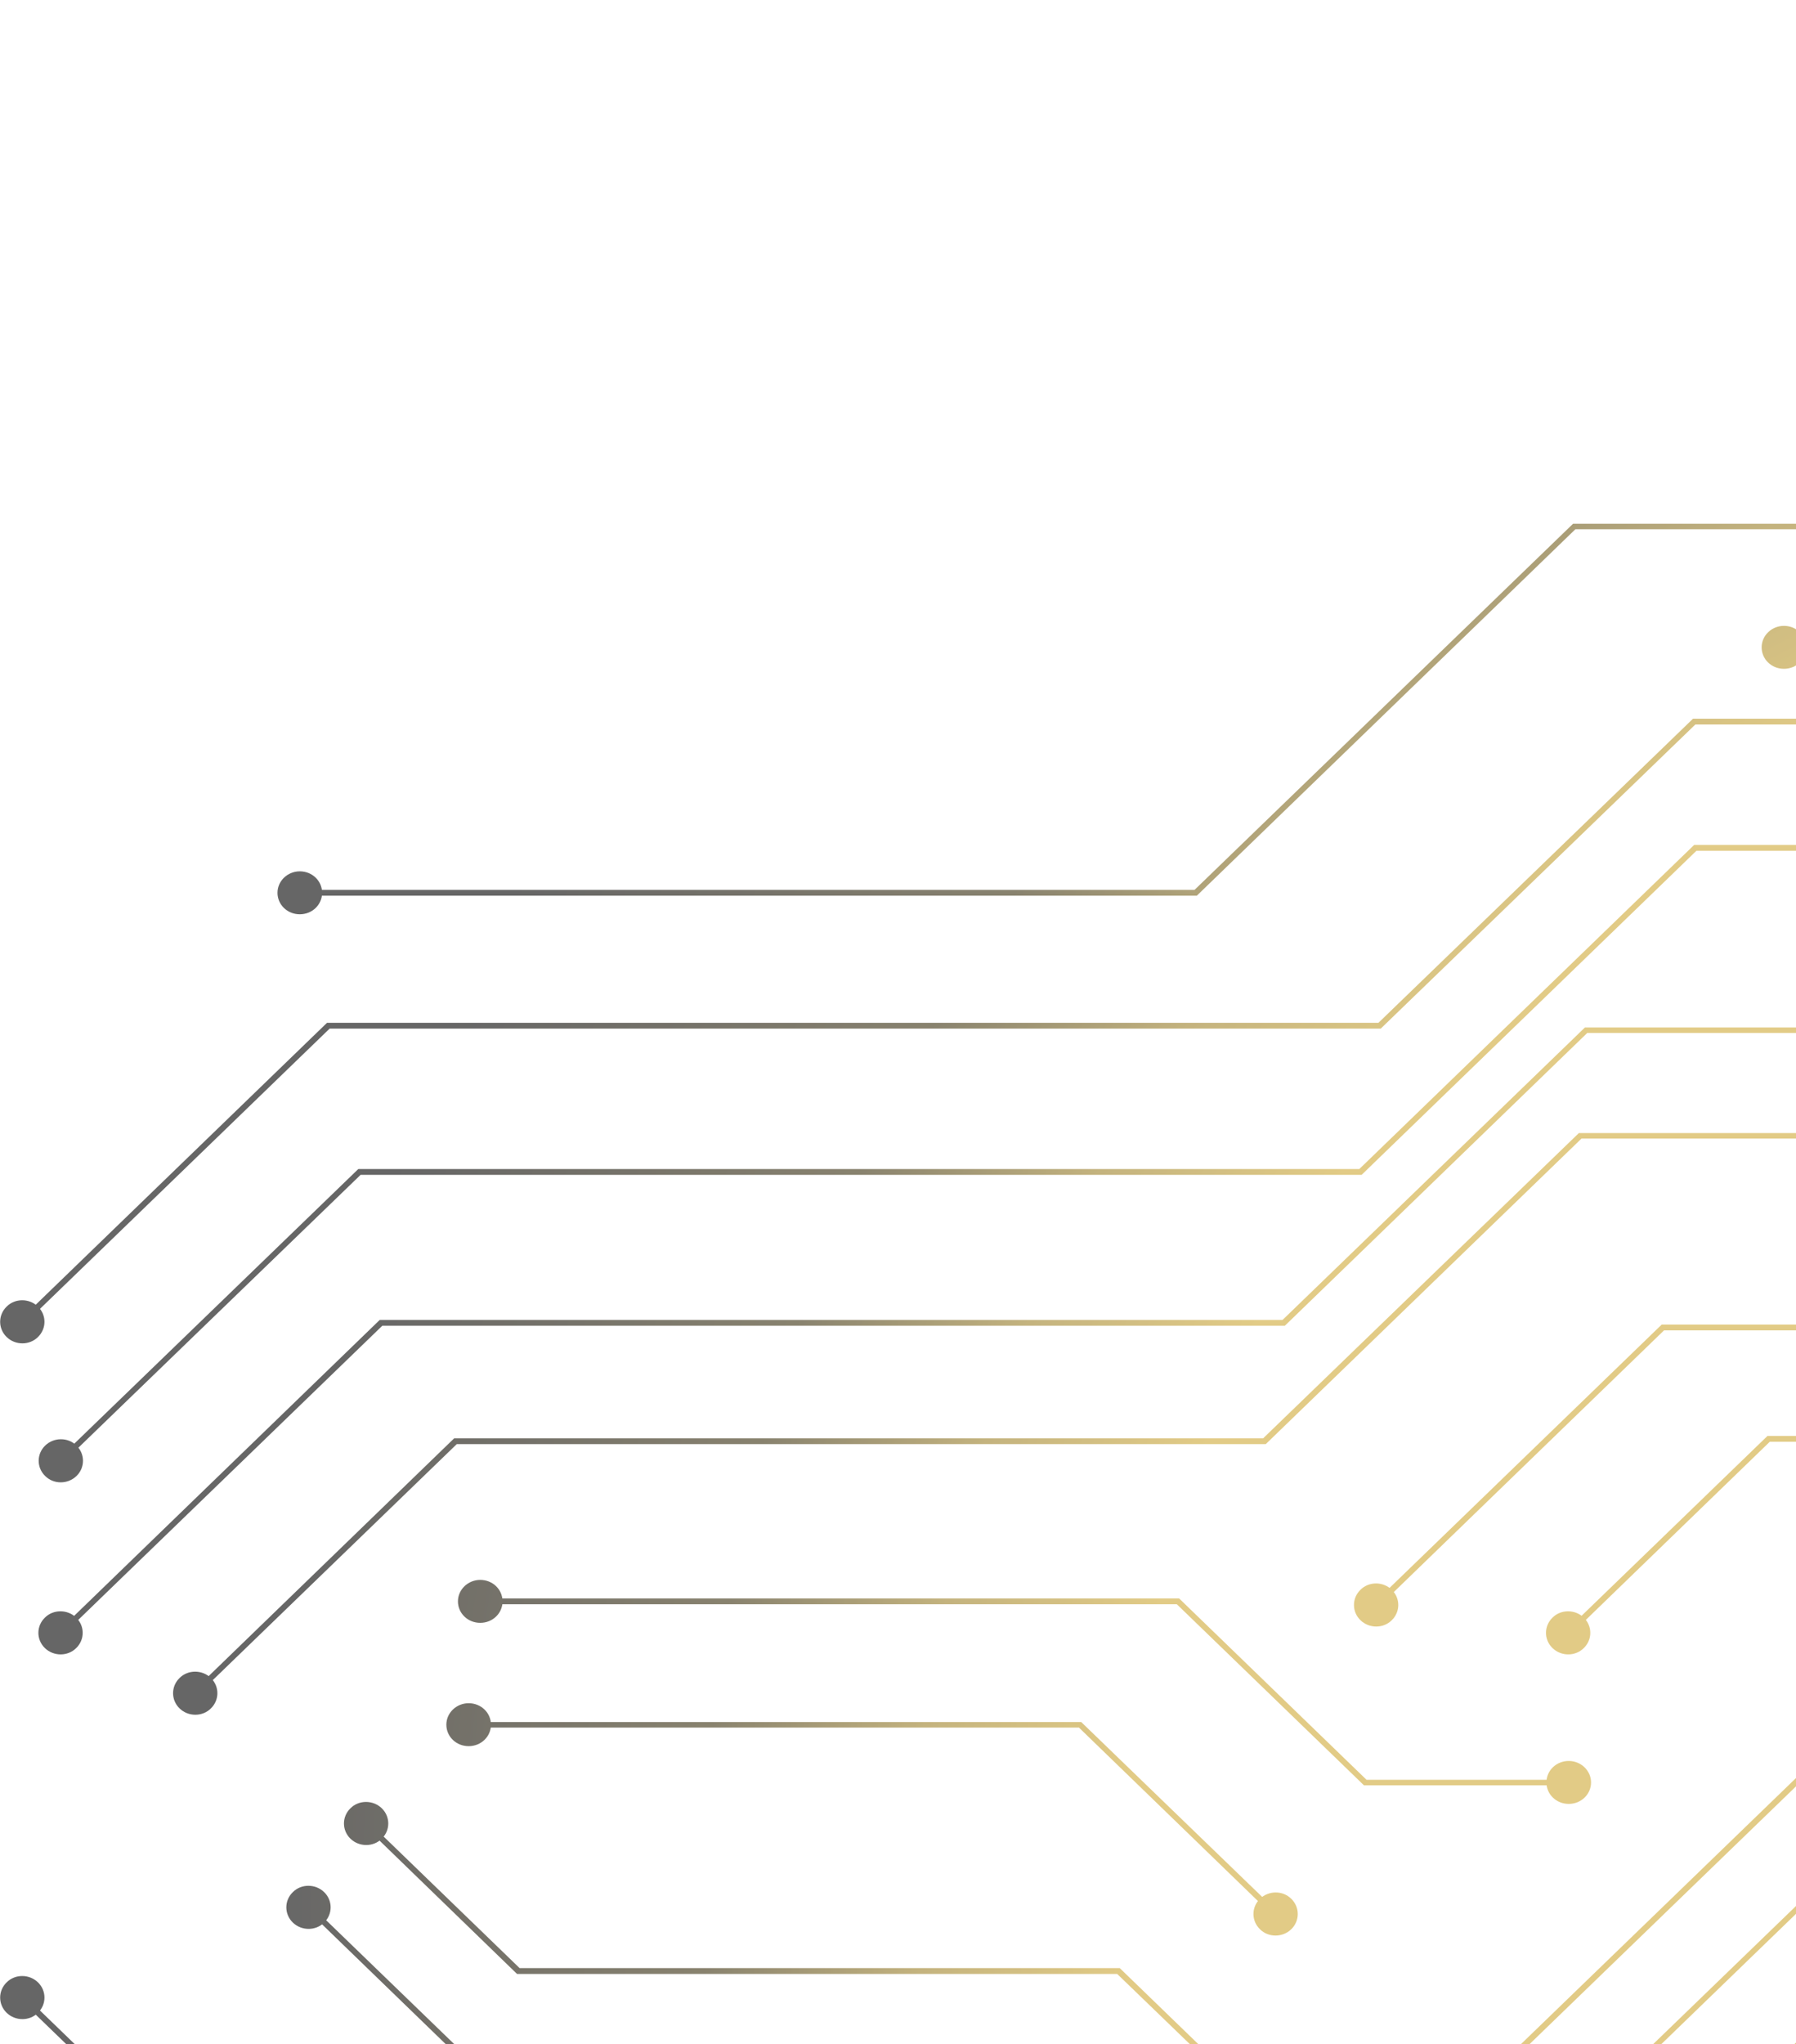<svg width="254" height="289" viewBox="0 0 254 289" fill="none" xmlns="http://www.w3.org/2000/svg">
<g opacity="0.6" clip-path="url(#clip0_1_11036)">
<g style="mix-blend-mode:screen">
<path d="M42.233 126.622H169.261L222.8 74.817H317.221L391.283 3.199L390.71 2.625L316.894 74.037H222.473L168.933 125.802H42.233V126.622Z" fill="url(#paint0_radial_1_11036)"/>
<path d="M42.399 123.177C40.678 123.177 39.244 124.53 39.244 126.212C39.244 127.894 40.637 129.247 42.399 129.247C44.16 129.247 45.553 127.894 45.553 126.212C45.553 124.53 44.16 123.177 42.399 123.177Z" fill="url(#paint1_radial_1_11036)"/>
<path d="M3.36 187.247L46.618 145.409H195.274L239.761 102.422H299.526L323.449 125.556H504.467V124.736H323.777L299.854 101.602H239.433L194.947 144.588H46.249L2.746 186.673L3.36 187.247Z" fill="url(#paint2_radial_1_11036)"/>
<path d="M0.943 184.704C-0.286 185.893 -0.286 187.821 0.943 189.011C2.172 190.2 4.179 190.2 5.367 189.011C6.596 187.821 6.596 185.893 5.367 184.704C4.138 183.514 2.131 183.514 0.943 184.704Z" fill="url(#paint3_radial_1_11036)"/>
<path d="M8.766 206.895L50.999 166.082H192.569L239.923 120.265H283.222L317.918 153.817H454.203V153.038H318.286L283.549 119.444H239.595L192.242 165.261H50.672L8.193 206.32L8.766 206.895Z" fill="url(#paint4_radial_1_11036)"/>
<path d="M10.815 208.658C9.586 209.848 7.579 209.848 6.391 208.658C5.162 207.469 5.162 205.541 6.391 204.352C7.619 203.162 9.627 203.162 10.815 204.352C12.044 205.541 12.044 207.469 10.815 208.658Z" fill="url(#paint5_radial_1_11036)"/>
<path d="M8.767 231.218L54.072 187.411H181.714L224.48 146.024H295.429L332.419 181.833H485.909L531.256 137.943L530.682 137.369L485.541 181.012H332.788L295.798 145.245H224.153L181.387 186.591H53.703L8.193 230.644L8.767 231.218Z" fill="url(#paint6_radial_1_11036)"/>
<path d="M6.35 228.675C5.121 229.864 5.121 231.792 6.35 232.982C7.579 234.171 9.586 234.171 10.774 232.982C12.002 231.792 12.002 229.864 10.774 228.675C9.545 227.485 7.538 227.485 6.35 228.675Z" fill="url(#paint7_radial_1_11036)"/>
<path d="M27.775 239.75L64.601 204.147H179.012L223.662 160.955H292.727L348.969 215.344L349.543 214.77L293.054 160.175H223.293L178.643 203.326H64.232L27.201 239.176L27.775 239.75Z" fill="url(#paint8_radial_1_11036)"/>
<path d="M25.398 237.207C24.169 238.396 24.169 240.324 25.398 241.513C26.627 242.703 28.634 242.703 29.823 241.513C31.051 240.324 31.051 238.396 29.823 237.207C28.594 236.017 26.586 236.017 25.398 237.207Z" fill="url(#paint9_radial_1_11036)"/>
<path d="M152.18 346.93H195.028L276.627 268.011H493.324V267.191H276.3L194.659 346.15H152.508L121.949 316.577H39.121L3.36 281.998L2.745 282.573L38.793 317.397H121.622L152.18 346.93Z" fill="url(#paint10_radial_1_11036)"/>
<path d="M5.367 280.234C4.138 279.045 2.131 279.045 0.943 280.234C-0.286 281.424 -0.286 283.352 0.943 284.541C2.172 285.731 4.179 285.731 5.367 284.541C6.596 283.352 6.596 281.424 5.367 280.234Z" fill="url(#paint11_radial_1_11036)"/>
<path d="M192.898 252.383H222.023V251.604H193.267L166.764 225.968H67.755V226.788H166.436L192.898 252.383Z" fill="url(#paint12_radial_1_11036)"/>
<path d="M67.918 223.343C66.198 223.343 64.764 224.696 64.764 226.378C64.764 228.06 66.157 229.413 67.918 229.413C69.68 229.413 71.072 228.06 71.072 226.378C71.072 224.696 69.68 223.343 67.918 223.343Z" fill="url(#paint13_radial_1_11036)"/>
<path d="M221.859 248.938C223.58 248.938 225.014 250.292 225.014 251.973C225.014 253.655 223.621 255.009 221.859 255.009C220.098 255.009 218.705 253.655 218.705 251.973C218.705 250.292 220.098 248.938 221.859 248.938Z" fill="url(#paint14_radial_1_11036)"/>
<path d="M194.824 227.281L235.336 188.067H293.996V187.247H235.009L194.209 226.706L194.824 227.281Z" fill="url(#paint15_radial_1_11036)"/>
<path d="M192.406 224.737C191.177 225.927 191.177 227.855 192.406 229.044C193.635 230.234 195.642 230.234 196.83 229.044C198.059 227.855 198.059 225.927 196.83 224.737C195.601 223.548 193.594 223.548 192.406 224.737Z" fill="url(#paint16_radial_1_11036)"/>
<path d="M221.983 231.218L250.289 203.818H302.148V202.998H249.961L221.368 230.644L221.983 231.218Z" fill="url(#paint17_radial_1_11036)"/>
<path d="M219.564 228.675C218.336 229.864 218.336 231.792 219.564 232.982C220.793 234.171 222.801 234.171 223.988 232.982C225.217 231.792 225.217 229.864 223.988 228.675C222.76 227.485 220.752 227.485 219.564 228.675Z" fill="url(#paint18_radial_1_11036)"/>
<path d="M176.348 321.048H201.787L276.135 249.143H506.883V248.364H275.808L201.459 320.227H176.676L147.469 292.007H67.385L43.791 269.201L43.217 269.775L67.017 292.827H147.141L176.348 321.048Z" fill="url(#paint19_radial_1_11036)"/>
<path d="M45.84 267.478C44.611 266.289 42.604 266.289 41.416 267.478C40.187 268.668 40.187 270.595 41.416 271.785C42.645 272.974 44.652 272.974 45.84 271.785C47.069 270.595 47.069 268.668 45.84 267.478Z" fill="url(#paint20_radial_1_11036)"/>
<path d="M178.724 299.062H205.883L277.692 229.618H519.131V228.798H277.323L205.514 298.241H179.052L158.365 278.224H73.489L51.942 257.387L51.369 257.962L73.12 279.045H157.997L178.724 299.062Z" fill="url(#paint21_radial_1_11036)"/>
<path d="M53.99 255.624C52.761 254.434 50.754 254.434 49.566 255.624C48.337 256.813 48.337 258.741 49.566 259.93C50.795 261.12 52.803 261.12 53.99 259.93C55.219 258.741 55.219 256.813 53.99 255.624Z" fill="url(#paint22_radial_1_11036)"/>
<path d="M180.2 270.964L180.814 270.39L152.918 243.441H66.117V244.221H152.591L180.2 270.964Z" fill="url(#paint23_radial_1_11036)"/>
<path d="M66.279 240.775C64.559 240.775 63.125 242.129 63.125 243.811C63.125 245.492 64.518 246.846 66.279 246.846C68.041 246.846 69.434 245.492 69.434 243.811C69.434 242.129 68.041 240.775 66.279 240.775Z" fill="url(#paint24_radial_1_11036)"/>
<path d="M182.615 268.421C183.844 269.611 183.844 271.539 182.615 272.728C181.387 273.918 179.379 273.918 178.191 272.728C176.962 271.539 176.962 269.611 178.191 268.421C179.42 267.232 181.427 267.232 182.615 268.421Z" fill="url(#paint25_radial_1_11036)"/>
<path d="M252.131 91.921H337.581L402.836 28.835L402.221 28.261L337.253 91.101H252.131V91.921Z" fill="url(#paint26_radial_1_11036)"/>
<path d="M252.295 88.476C250.575 88.476 249.141 89.829 249.141 91.511C249.141 93.193 250.534 94.546 252.295 94.546C254.056 94.546 255.449 93.193 255.449 91.511C255.449 89.829 254.056 88.476 252.295 88.476Z" fill="url(#paint27_radial_1_11036)"/>
</g>
</g>
<defs>
<radialGradient id="paint0_radial_1_11036" cx="0" cy="0" r="1" gradientUnits="userSpaceOnUse" gradientTransform="translate(344.077 268.573) rotate(180) scale(306.673 307.081)">
<stop offset="0.4" stop-color="#CFA935"/>
<stop offset="0.6" stop-color="#CFA935"/>
<stop offset="0.7" stop-color="#9C8028"/>
<stop offset="0.8" stop-color="#392F0E"/>
<stop offset="0.9" stop-color="#1A1506"/>
<stop offset="1"/>
</radialGradient>
<radialGradient id="paint1_radial_1_11036" cx="0" cy="0" r="1" gradientUnits="userSpaceOnUse" gradientTransform="translate(344.079 268.573) rotate(180) scale(306.674 307.081)">
<stop offset="0.4" stop-color="#CFA935"/>
<stop offset="0.6" stop-color="#CFA935"/>
<stop offset="0.7" stop-color="#9C8028"/>
<stop offset="0.8" stop-color="#392F0E"/>
<stop offset="0.9" stop-color="#1A1506"/>
<stop offset="1"/>
</radialGradient>
<radialGradient id="paint2_radial_1_11036" cx="0" cy="0" r="1" gradientUnits="userSpaceOnUse" gradientTransform="translate(344.078 268.573) rotate(180) scale(306.673 307.081)">
<stop offset="0.4" stop-color="#CFA935"/>
<stop offset="0.6" stop-color="#CFA935"/>
<stop offset="0.7" stop-color="#9C8028"/>
<stop offset="0.8" stop-color="#392F0E"/>
<stop offset="0.9" stop-color="#1A1506"/>
<stop offset="1"/>
</radialGradient>
<radialGradient id="paint3_radial_1_11036" cx="0" cy="0" r="1" gradientUnits="userSpaceOnUse" gradientTransform="translate(344.079 268.573) rotate(180) scale(306.674 307.081)">
<stop offset="0.4" stop-color="#CFA935"/>
<stop offset="0.6" stop-color="#CFA935"/>
<stop offset="0.7" stop-color="#9C8028"/>
<stop offset="0.8" stop-color="#392F0E"/>
<stop offset="0.9" stop-color="#1A1506"/>
<stop offset="1"/>
</radialGradient>
<radialGradient id="paint4_radial_1_11036" cx="0" cy="0" r="1" gradientUnits="userSpaceOnUse" gradientTransform="translate(344.077 268.573) rotate(180) scale(306.673 307.081)">
<stop offset="0.4" stop-color="#CFA935"/>
<stop offset="0.6" stop-color="#CFA935"/>
<stop offset="0.7" stop-color="#9C8028"/>
<stop offset="0.8" stop-color="#392F0E"/>
<stop offset="0.9" stop-color="#1A1506"/>
<stop offset="1"/>
</radialGradient>
<radialGradient id="paint5_radial_1_11036" cx="0" cy="0" r="1" gradientUnits="userSpaceOnUse" gradientTransform="translate(344.078 268.573) rotate(180) scale(306.674 307.081)">
<stop offset="0.4" stop-color="#CFA935"/>
<stop offset="0.6" stop-color="#CFA935"/>
<stop offset="0.7" stop-color="#9C8028"/>
<stop offset="0.8" stop-color="#392F0E"/>
<stop offset="0.9" stop-color="#1A1506"/>
<stop offset="1"/>
</radialGradient>
<radialGradient id="paint6_radial_1_11036" cx="0" cy="0" r="1" gradientUnits="userSpaceOnUse" gradientTransform="translate(344.077 268.573) rotate(180) scale(306.673 307.081)">
<stop offset="0.4" stop-color="#CFA935"/>
<stop offset="0.6" stop-color="#CFA935"/>
<stop offset="0.7" stop-color="#9C8028"/>
<stop offset="0.8" stop-color="#392F0E"/>
<stop offset="0.9" stop-color="#1A1506"/>
<stop offset="1"/>
</radialGradient>
<radialGradient id="paint7_radial_1_11036" cx="0" cy="0" r="1" gradientUnits="userSpaceOnUse" gradientTransform="translate(344.076 268.573) rotate(180) scale(306.672 307.081)">
<stop offset="0.4" stop-color="#CFA935"/>
<stop offset="0.6" stop-color="#CFA935"/>
<stop offset="0.7" stop-color="#9C8028"/>
<stop offset="0.8" stop-color="#392F0E"/>
<stop offset="0.9" stop-color="#1A1506"/>
<stop offset="1"/>
</radialGradient>
<radialGradient id="paint8_radial_1_11036" cx="0" cy="0" r="1" gradientUnits="userSpaceOnUse" gradientTransform="translate(344.078 268.573) rotate(180) scale(306.673 307.081)">
<stop offset="0.4" stop-color="#CFA935"/>
<stop offset="0.6" stop-color="#CFA935"/>
<stop offset="0.7" stop-color="#9C8028"/>
<stop offset="0.8" stop-color="#392F0E"/>
<stop offset="0.9" stop-color="#1A1506"/>
<stop offset="1"/>
</radialGradient>
<radialGradient id="paint9_radial_1_11036" cx="0" cy="0" r="1" gradientUnits="userSpaceOnUse" gradientTransform="translate(344.076 268.573) rotate(180) scale(306.672 307.081)">
<stop offset="0.4" stop-color="#CFA935"/>
<stop offset="0.6" stop-color="#CFA935"/>
<stop offset="0.7" stop-color="#9C8028"/>
<stop offset="0.8" stop-color="#392F0E"/>
<stop offset="0.9" stop-color="#1A1506"/>
<stop offset="1"/>
</radialGradient>
<radialGradient id="paint10_radial_1_11036" cx="0" cy="0" r="1" gradientUnits="userSpaceOnUse" gradientTransform="translate(344.078 268.573) rotate(180) scale(306.673 307.081)">
<stop offset="0.4" stop-color="#CFA935"/>
<stop offset="0.6" stop-color="#CFA935"/>
<stop offset="0.7" stop-color="#9C8028"/>
<stop offset="0.8" stop-color="#392F0E"/>
<stop offset="0.9" stop-color="#1A1506"/>
<stop offset="1"/>
</radialGradient>
<radialGradient id="paint11_radial_1_11036" cx="0" cy="0" r="1" gradientUnits="userSpaceOnUse" gradientTransform="translate(344.079 268.573) rotate(180) scale(306.674 307.081)">
<stop offset="0.4" stop-color="#CFA935"/>
<stop offset="0.6" stop-color="#CFA935"/>
<stop offset="0.7" stop-color="#9C8028"/>
<stop offset="0.8" stop-color="#392F0E"/>
<stop offset="0.9" stop-color="#1A1506"/>
<stop offset="1"/>
</radialGradient>
<radialGradient id="paint12_radial_1_11036" cx="0" cy="0" r="1" gradientUnits="userSpaceOnUse" gradientTransform="translate(344.078 268.573) rotate(180) scale(306.673 307.081)">
<stop offset="0.4" stop-color="#CFA935"/>
<stop offset="0.6" stop-color="#CFA935"/>
<stop offset="0.7" stop-color="#9C8028"/>
<stop offset="0.8" stop-color="#392F0E"/>
<stop offset="0.9" stop-color="#1A1506"/>
<stop offset="1"/>
</radialGradient>
<radialGradient id="paint13_radial_1_11036" cx="0" cy="0" r="1" gradientUnits="userSpaceOnUse" gradientTransform="translate(344.078 268.573) rotate(180) scale(306.674 307.081)">
<stop offset="0.4" stop-color="#CFA935"/>
<stop offset="0.6" stop-color="#CFA935"/>
<stop offset="0.7" stop-color="#9C8028"/>
<stop offset="0.8" stop-color="#392F0E"/>
<stop offset="0.9" stop-color="#1A1506"/>
<stop offset="1"/>
</radialGradient>
<radialGradient id="paint14_radial_1_11036" cx="0" cy="0" r="1" gradientUnits="userSpaceOnUse" gradientTransform="translate(344.078 268.573) rotate(180) scale(306.674 307.081)">
<stop offset="0.4" stop-color="#CFA935"/>
<stop offset="0.6" stop-color="#CFA935"/>
<stop offset="0.7" stop-color="#9C8028"/>
<stop offset="0.8" stop-color="#392F0E"/>
<stop offset="0.9" stop-color="#1A1506"/>
<stop offset="1"/>
</radialGradient>
<radialGradient id="paint15_radial_1_11036" cx="0" cy="0" r="1" gradientUnits="userSpaceOnUse" gradientTransform="translate(344.078 268.573) rotate(180) scale(306.673 307.081)">
<stop offset="0.4" stop-color="#CFA935"/>
<stop offset="0.6" stop-color="#CFA935"/>
<stop offset="0.7" stop-color="#9C8028"/>
<stop offset="0.8" stop-color="#392F0E"/>
<stop offset="0.9" stop-color="#1A1506"/>
<stop offset="1"/>
</radialGradient>
<radialGradient id="paint16_radial_1_11036" cx="0" cy="0" r="1" gradientUnits="userSpaceOnUse" gradientTransform="translate(344.078 268.573) rotate(180) scale(306.674 307.081)">
<stop offset="0.4" stop-color="#CFA935"/>
<stop offset="0.6" stop-color="#CFA935"/>
<stop offset="0.7" stop-color="#9C8028"/>
<stop offset="0.8" stop-color="#392F0E"/>
<stop offset="0.9" stop-color="#1A1506"/>
<stop offset="1"/>
</radialGradient>
<radialGradient id="paint17_radial_1_11036" cx="0" cy="0" r="1" gradientUnits="userSpaceOnUse" gradientTransform="translate(344.079 268.573) rotate(180) scale(306.673 307.081)">
<stop offset="0.4" stop-color="#CFA935"/>
<stop offset="0.6" stop-color="#CFA935"/>
<stop offset="0.7" stop-color="#9C8028"/>
<stop offset="0.8" stop-color="#392F0E"/>
<stop offset="0.9" stop-color="#1A1506"/>
<stop offset="1"/>
</radialGradient>
<radialGradient id="paint18_radial_1_11036" cx="0" cy="0" r="1" gradientUnits="userSpaceOnUse" gradientTransform="translate(344.077 268.573) rotate(180) scale(306.673 307.081)">
<stop offset="0.4" stop-color="#CFA935"/>
<stop offset="0.6" stop-color="#CFA935"/>
<stop offset="0.7" stop-color="#9C8028"/>
<stop offset="0.8" stop-color="#392F0E"/>
<stop offset="0.9" stop-color="#1A1506"/>
<stop offset="1"/>
</radialGradient>
<radialGradient id="paint19_radial_1_11036" cx="0" cy="0" r="1" gradientUnits="userSpaceOnUse" gradientTransform="translate(344.078 268.573) rotate(180) scale(306.673 307.081)">
<stop offset="0.4" stop-color="#CFA935"/>
<stop offset="0.6" stop-color="#CFA935"/>
<stop offset="0.7" stop-color="#9C8028"/>
<stop offset="0.8" stop-color="#392F0E"/>
<stop offset="0.9" stop-color="#1A1506"/>
<stop offset="1"/>
</radialGradient>
<radialGradient id="paint20_radial_1_11036" cx="0" cy="0" r="1" gradientUnits="userSpaceOnUse" gradientTransform="translate(344.08 268.573) rotate(180) scale(306.674 307.081)">
<stop offset="0.4" stop-color="#CFA935"/>
<stop offset="0.6" stop-color="#CFA935"/>
<stop offset="0.7" stop-color="#9C8028"/>
<stop offset="0.8" stop-color="#392F0E"/>
<stop offset="0.9" stop-color="#1A1506"/>
<stop offset="1"/>
</radialGradient>
<radialGradient id="paint21_radial_1_11036" cx="0" cy="0" r="1" gradientUnits="userSpaceOnUse" gradientTransform="translate(344.078 268.573) rotate(180) scale(306.673 307.081)">
<stop offset="0.4" stop-color="#CFA935"/>
<stop offset="0.6" stop-color="#CFA935"/>
<stop offset="0.7" stop-color="#9C8028"/>
<stop offset="0.8" stop-color="#392F0E"/>
<stop offset="0.9" stop-color="#1A1506"/>
<stop offset="1"/>
</radialGradient>
<radialGradient id="paint22_radial_1_11036" cx="0" cy="0" r="1" gradientUnits="userSpaceOnUse" gradientTransform="translate(344.076 268.573) rotate(180) scale(306.672 307.081)">
<stop offset="0.4" stop-color="#CFA935"/>
<stop offset="0.6" stop-color="#CFA935"/>
<stop offset="0.7" stop-color="#9C8028"/>
<stop offset="0.8" stop-color="#392F0E"/>
<stop offset="0.9" stop-color="#1A1506"/>
<stop offset="1"/>
</radialGradient>
<radialGradient id="paint23_radial_1_11036" cx="0" cy="0" r="1" gradientUnits="userSpaceOnUse" gradientTransform="translate(344.079 268.573) rotate(180) scale(306.673 307.081)">
<stop offset="0.4" stop-color="#CFA935"/>
<stop offset="0.6" stop-color="#CFA935"/>
<stop offset="0.7" stop-color="#9C8028"/>
<stop offset="0.8" stop-color="#392F0E"/>
<stop offset="0.9" stop-color="#1A1506"/>
<stop offset="1"/>
</radialGradient>
<radialGradient id="paint24_radial_1_11036" cx="0" cy="0" r="1" gradientUnits="userSpaceOnUse" gradientTransform="translate(344.078 268.573) rotate(180) scale(306.674 307.081)">
<stop offset="0.4" stop-color="#CFA935"/>
<stop offset="0.6" stop-color="#CFA935"/>
<stop offset="0.7" stop-color="#9C8028"/>
<stop offset="0.8" stop-color="#392F0E"/>
<stop offset="0.9" stop-color="#1A1506"/>
<stop offset="1"/>
</radialGradient>
<radialGradient id="paint25_radial_1_11036" cx="0" cy="0" r="1" gradientUnits="userSpaceOnUse" gradientTransform="translate(344.077 268.573) rotate(180) scale(306.673 307.081)">
<stop offset="0.4" stop-color="#CFA935"/>
<stop offset="0.6" stop-color="#CFA935"/>
<stop offset="0.7" stop-color="#9C8028"/>
<stop offset="0.8" stop-color="#392F0E"/>
<stop offset="0.9" stop-color="#1A1506"/>
<stop offset="1"/>
</radialGradient>
<radialGradient id="paint26_radial_1_11036" cx="0" cy="0" r="1" gradientUnits="userSpaceOnUse" gradientTransform="translate(344.078 268.573) rotate(180) scale(306.673 307.081)">
<stop offset="0.4" stop-color="#CFA935"/>
<stop offset="0.6" stop-color="#CFA935"/>
<stop offset="0.7" stop-color="#9C8028"/>
<stop offset="0.8" stop-color="#392F0E"/>
<stop offset="0.9" stop-color="#1A1506"/>
<stop offset="1"/>
</radialGradient>
<radialGradient id="paint27_radial_1_11036" cx="0" cy="0" r="1" gradientUnits="userSpaceOnUse" gradientTransform="translate(344.078 268.573) rotate(180) scale(306.674 307.081)">
<stop offset="0.4" stop-color="#CFA935"/>
<stop offset="0.6" stop-color="#CFA935"/>
<stop offset="0.7" stop-color="#9C8028"/>
<stop offset="0.8" stop-color="#392F0E"/>
<stop offset="0.9" stop-color="#1A1506"/>
<stop offset="1"/>
</radialGradient>
<clipPath id="clip0_1_11036">
<rect width="254" height="289" fill="white" transform="matrix(-1 0 0 1 254 0)"/>
</clipPath>
</defs>
</svg>
